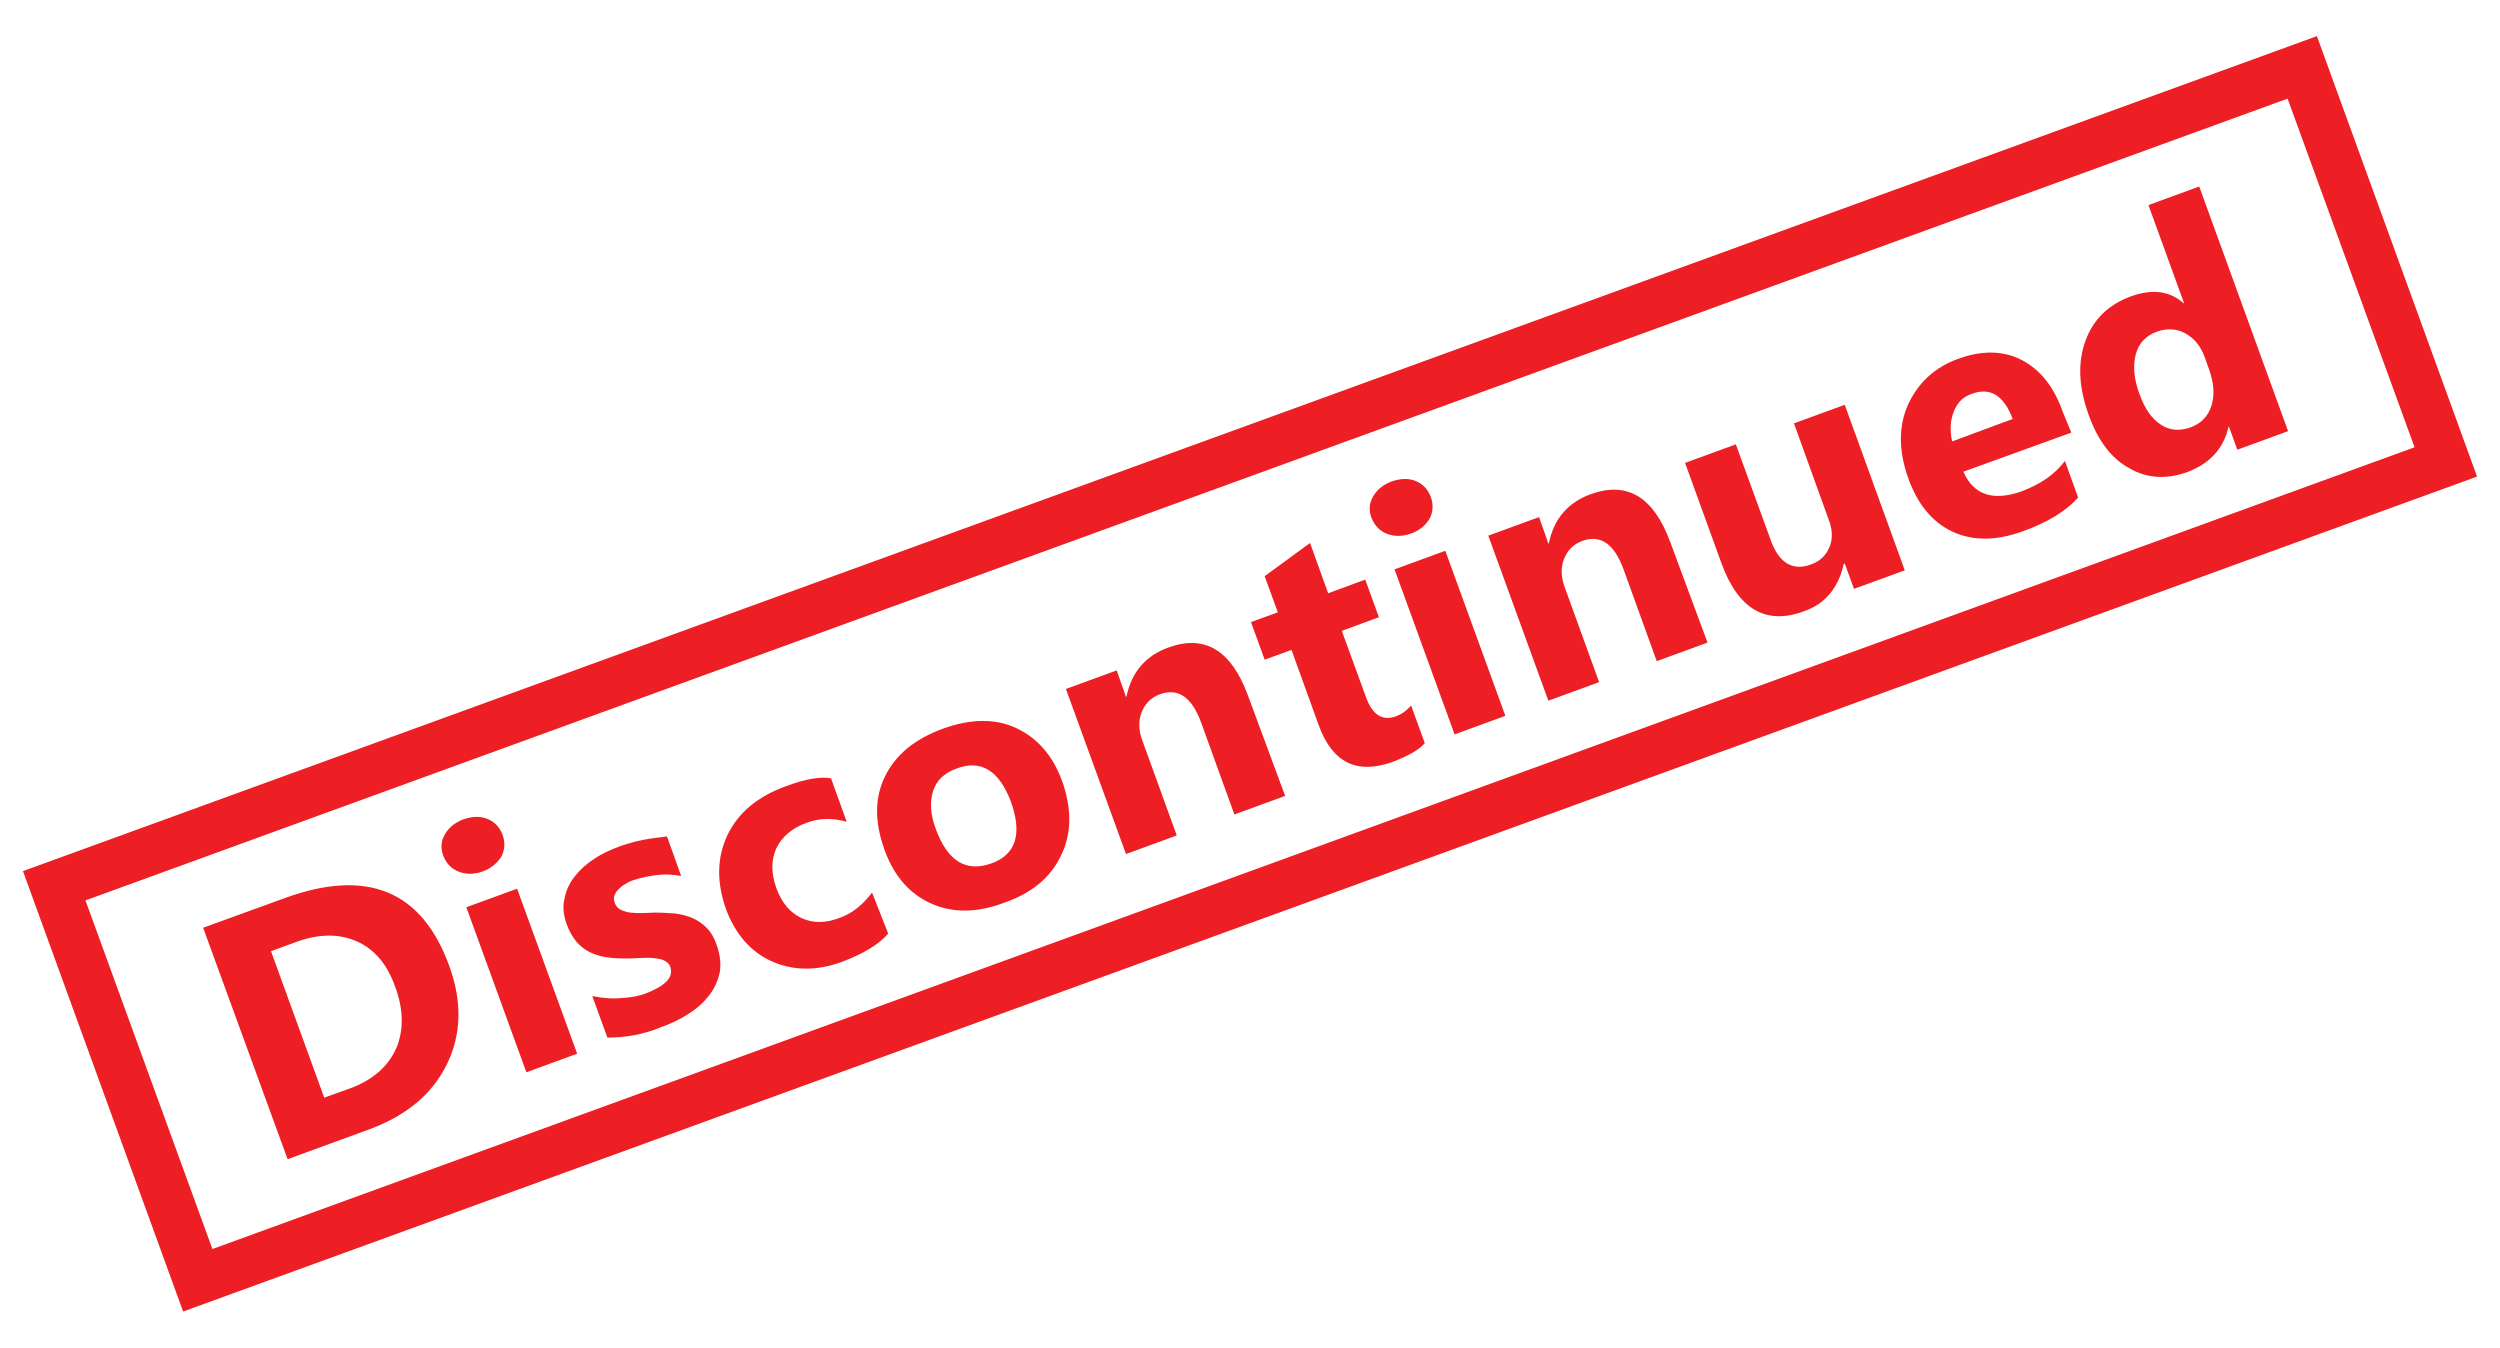 <?xml version="1.0" encoding="utf-8"?>
<!-- Generator: Adobe Illustrator 19.0.0, SVG Export Plug-In . SVG Version: 6.00 Build 0)  -->
<svg version="1.1" id="Layer_1" xmlns="http://www.w3.org/2000/svg" xmlns:xlink="http://www.w3.org/1999/xlink" x="0px" y="0px"
	 viewBox="0 0 512 276" style="enable-background:new 0 0 512 276;" xml:space="preserve">
<style type="text/css">
	.st0{fill:#ED1F24;}
</style>
<g id="XMLID_3_">
	<g id="XMLID_1_">
		<path id="XMLID_4_" class="st0" d="M58.9,237.4L41.6,190l16.8-6.1c16.8-6.1,28-1.5,33.6,13.9c2.7,7.4,2.5,14.1-0.5,20.2
			c-3,6.1-8.3,10.5-15.9,13.3L58.9,237.4z M55.5,194.8l10.9,30l5.3-1.9c4.6-1.7,7.7-4.4,9.4-8.1c1.6-3.7,1.6-8-0.2-12.8
			c-1.6-4.5-4.2-7.6-7.8-9.2c-3.6-1.6-7.7-1.6-12.4,0.1L55.5,194.8z"/>
		<path id="XMLID_10_" class="st0" d="M98.8,178.5c-1.8,0.6-3.4,0.6-4.9,0c-1.5-0.6-2.5-1.7-3.1-3.2c-0.6-1.6-0.5-3,0.3-4.4
			c0.8-1.4,2-2.4,3.8-3.1c1.8-0.6,3.4-0.7,4.9-0.1s2.5,1.7,3.1,3.2c0.6,1.6,0.5,3.1-0.2,4.5C101.8,176.8,100.5,177.9,98.8,178.5z
			 M118.2,215.8l-10.4,3.8l-12.3-33.8l10.4-3.8L118.2,215.8z"/>
		<path id="XMLID_13_" class="st0" d="M124.4,212.5l-3.1-8.5c2.1,0.4,4.1,0.6,6,0.4c1.9-0.1,3.6-0.4,5.1-1c1.8-0.7,3.2-1.5,4.1-2.4
			s1.1-1.9,0.8-2.9c-0.2-0.7-0.7-1.1-1.3-1.4c-0.6-0.3-1.4-0.4-2.3-0.5c-0.9-0.1-1.8,0-2.8,0c-1,0.1-2,0.1-2.9,0.1
			c-1.5,0-2.9-0.1-4.1-0.3c-1.2-0.2-2.3-0.6-3.3-1.1c-1-0.5-1.8-1.2-2.6-2.1c-0.7-0.9-1.4-2-1.9-3.4c-0.7-1.9-0.9-3.7-0.5-5.3
			c0.3-1.7,1-3.2,2.1-4.6c1.1-1.4,2.4-2.6,4-3.6c1.6-1.1,3.4-1.9,5.3-2.6c1.5-0.5,3.1-1,4.7-1.3c1.6-0.3,3.3-0.5,4.9-0.7l2.9,8.1
			c-1.6-0.3-3.2-0.4-4.9-0.2c-1.6,0.2-3.2,0.5-4.7,1c-0.7,0.2-1.3,0.5-1.9,0.9c-0.6,0.3-1,0.7-1.4,1.1c-0.4,0.4-0.6,0.8-0.8,1.3
			c-0.1,0.5-0.1,0.9,0.1,1.4c0.2,0.6,0.6,1.1,1.2,1.4c0.6,0.3,1.2,0.5,2,0.6c0.8,0.1,1.6,0.1,2.4,0.1c0.9,0,1.7-0.1,2.6-0.1
			c1.6,0,3,0.1,4.3,0.2c1.3,0.2,2.5,0.5,3.6,1c1.1,0.5,2,1.2,2.8,2s1.5,2,2,3.5c0.7,2,0.9,3.9,0.6,5.6c-0.4,1.7-1.1,3.3-2.2,4.7
			c-1.1,1.4-2.5,2.7-4.3,3.8c-1.7,1.1-3.6,2-5.6,2.7C131.7,211.9,128,212.5,124.4,212.5z"/>
		<path id="XMLID_15_" class="st0" d="M181.9,191.2c-1.9,2.2-5,4.1-9.5,5.8c-5.2,1.9-10,1.8-14.3-0.1s-7.4-5.5-9.3-10.4
			c-2.1-5.7-2-10.9,0.2-15.5c2.2-4.6,6.2-7.9,12-10c4-1.5,7.1-2,9.2-1.6l3.2,8.9c-2.8-0.8-5.5-0.8-8.2,0.2c-3,1.1-5,2.8-6.2,5.2
			c-1.1,2.4-1.1,5.1,0,8.2c1.1,3,2.8,5,5.1,6.1s4.9,1.1,7.8,0c2.6-0.9,4.8-2.7,6.7-5.2L181.9,191.2z"/>
		<path id="XMLID_17_" class="st0" d="M205.6,184.9c-5.6,2.1-10.6,2.1-15,0.1c-4.4-2-7.6-5.7-9.5-11.1c-2-5.6-2-10.6,0.2-15
			c2.2-4.4,6.1-7.6,11.9-9.7c5.6-2,10.6-2.1,14.9-0.1s7.5,5.6,9.4,10.8c2,5.6,2,10.7-0.1,15.1C215.3,179.6,211.4,182.9,205.6,184.9z
			 M195.9,157.4c-2.5,0.9-4.1,2.4-4.8,4.6c-0.7,2.2-0.6,4.8,0.6,7.9c2.4,6.5,6.2,8.8,11.4,6.9c5-1.8,6.3-6.1,3.9-12.7
			C204.6,157.8,200.9,155.5,195.9,157.4z"/>
		<path id="XMLID_20_" class="st0" d="M263.2,163l-10.4,3.8L246,148c-1.9-5.2-4.7-7.2-8.5-5.8c-1.8,0.7-3,1.9-3.7,3.7
			c-0.7,1.8-0.6,3.8,0.2,5.9l7,19.3l-10.4,3.8l-12.3-33.8l10.4-3.8l1.9,5.4l0.1,0c1-5,3.9-8.4,8.6-10.1c7.5-2.7,12.9,0.6,16.3,9.9
			L263.2,163z"/>
		<path id="XMLID_22_" class="st0" d="M291.8,152.2c-1.2,1.4-3.4,2.6-6.5,3.8c-7.4,2.7-12.4,0.2-15.2-7.4l-5.6-15.5l-5.5,2l-2.8-7.7
			l5.5-2L259,118l9.3-6.8l3.7,10.3l7.6-2.8l2.8,7.7l-7.6,2.8l5,13.7c1.3,3.5,3.3,4.8,6.1,3.8c1.1-0.4,2.1-1.1,3.1-2.2L291.8,152.2z"
			/>
		<path id="XMLID_24_" class="st0" d="M288.9,109.3c-1.8,0.6-3.4,0.6-4.9,0c-1.5-0.6-2.5-1.7-3.1-3.2c-0.6-1.6-0.5-3,0.3-4.4
			c0.8-1.4,2-2.4,3.8-3.1c1.8-0.6,3.4-0.7,4.9-0.1c1.5,0.6,2.5,1.7,3.1,3.2c0.6,1.6,0.5,3.1-0.2,4.5
			C291.9,107.7,290.6,108.7,288.9,109.3z M308.3,146.6l-10.4,3.8l-12.3-33.8l10.4-3.8L308.3,146.6z"/>
		<path id="XMLID_27_" class="st0" d="M349.7,131.6l-10.4,3.8l-6.8-18.8c-1.9-5.2-4.7-7.2-8.5-5.8c-1.8,0.7-3,1.9-3.7,3.7
			c-0.7,1.8-0.6,3.8,0.2,5.9l7,19.3l-10.4,3.8l-12.3-33.8l10.4-3.8l1.9,5.4l0.1,0c1-5,3.9-8.4,8.6-10.1c7.5-2.7,12.9,0.6,16.3,9.9
			L349.7,131.6z"/>
		<path id="XMLID_29_" class="st0" d="M390.1,116.8l-10.4,3.8l-1.9-5.2l-0.2,0.1c-1.1,4.9-3.8,8.2-8.2,9.7
			c-7.8,2.9-13.5-0.5-16.9-10l-7.4-20.4l10.4-3.8l7.1,19.5c1.7,4.8,4.5,6.5,8.3,5.1c1.9-0.7,3.1-1.9,3.8-3.6s0.6-3.7-0.3-5.9
			l-7-19.4l10.4-3.8L390.1,116.8z"/>
		<path id="XMLID_31_" class="st0" d="M424.2,88.6l-22.1,8c2.1,4.8,6.1,6.1,12,4c3.7-1.4,6.7-3.4,8.8-6.2l2.7,7.5
			c-2.5,2.8-6.3,5.1-11.3,6.9c-5.5,2-10.3,2-14.4,0.1s-7.2-5.6-9.1-11c-2-5.6-2-10.7,0-15.1c2.1-4.5,5.5-7.6,10.2-9.3
			c4.9-1.8,9.3-1.7,13,0.2s6.6,5.4,8.4,10.5L424.2,88.6z M412.2,85.8c-1.8-4.8-4.6-6.6-8.5-5.1c-1.7,0.6-2.9,1.8-3.6,3.7
			c-0.7,1.8-0.8,3.8-0.3,6L412.2,85.8z"/>
		<path id="XMLID_34_" class="st0" d="M468.6,88.3l-10.4,3.8l-1.7-4.7l-0.1,0c-1,4.5-3.9,7.6-8.5,9.3c-4.2,1.5-8.2,1.3-11.8-0.8
			c-3.7-2-6.5-5.7-8.4-11.1c-2-5.6-2.2-10.6-0.6-15c1.6-4.4,4.7-7.4,9.3-9.1c4.4-1.6,8-1.1,10.8,1.4l0.1,0L440,42l10.4-3.8
			L468.6,88.3z M452.4,75.6l-0.9-2.5c-0.8-2.2-2.1-3.8-3.9-4.8s-3.7-1.1-5.8-0.4c-2.3,0.8-3.8,2.4-4.4,4.7c-0.6,2.3-0.4,5,0.8,8.2
			c1.1,3,2.5,5,4.4,6.2c1.8,1.2,3.9,1.3,6.1,0.5c2.1-0.8,3.5-2.2,4.2-4.4C453.6,80.8,453.4,78.4,452.4,75.6z"/>
	</g>
	<path id="XMLID_5_" class="st0" d="M468.5,20.2l26,71.4L43.5,255.8l-26-71.4L468.5,20.2 M474.5,7.4L4.7,178.4l32.8,90.2l469.8-171
		L474.5,7.4L474.5,7.4z"/>
</g>
</svg>
